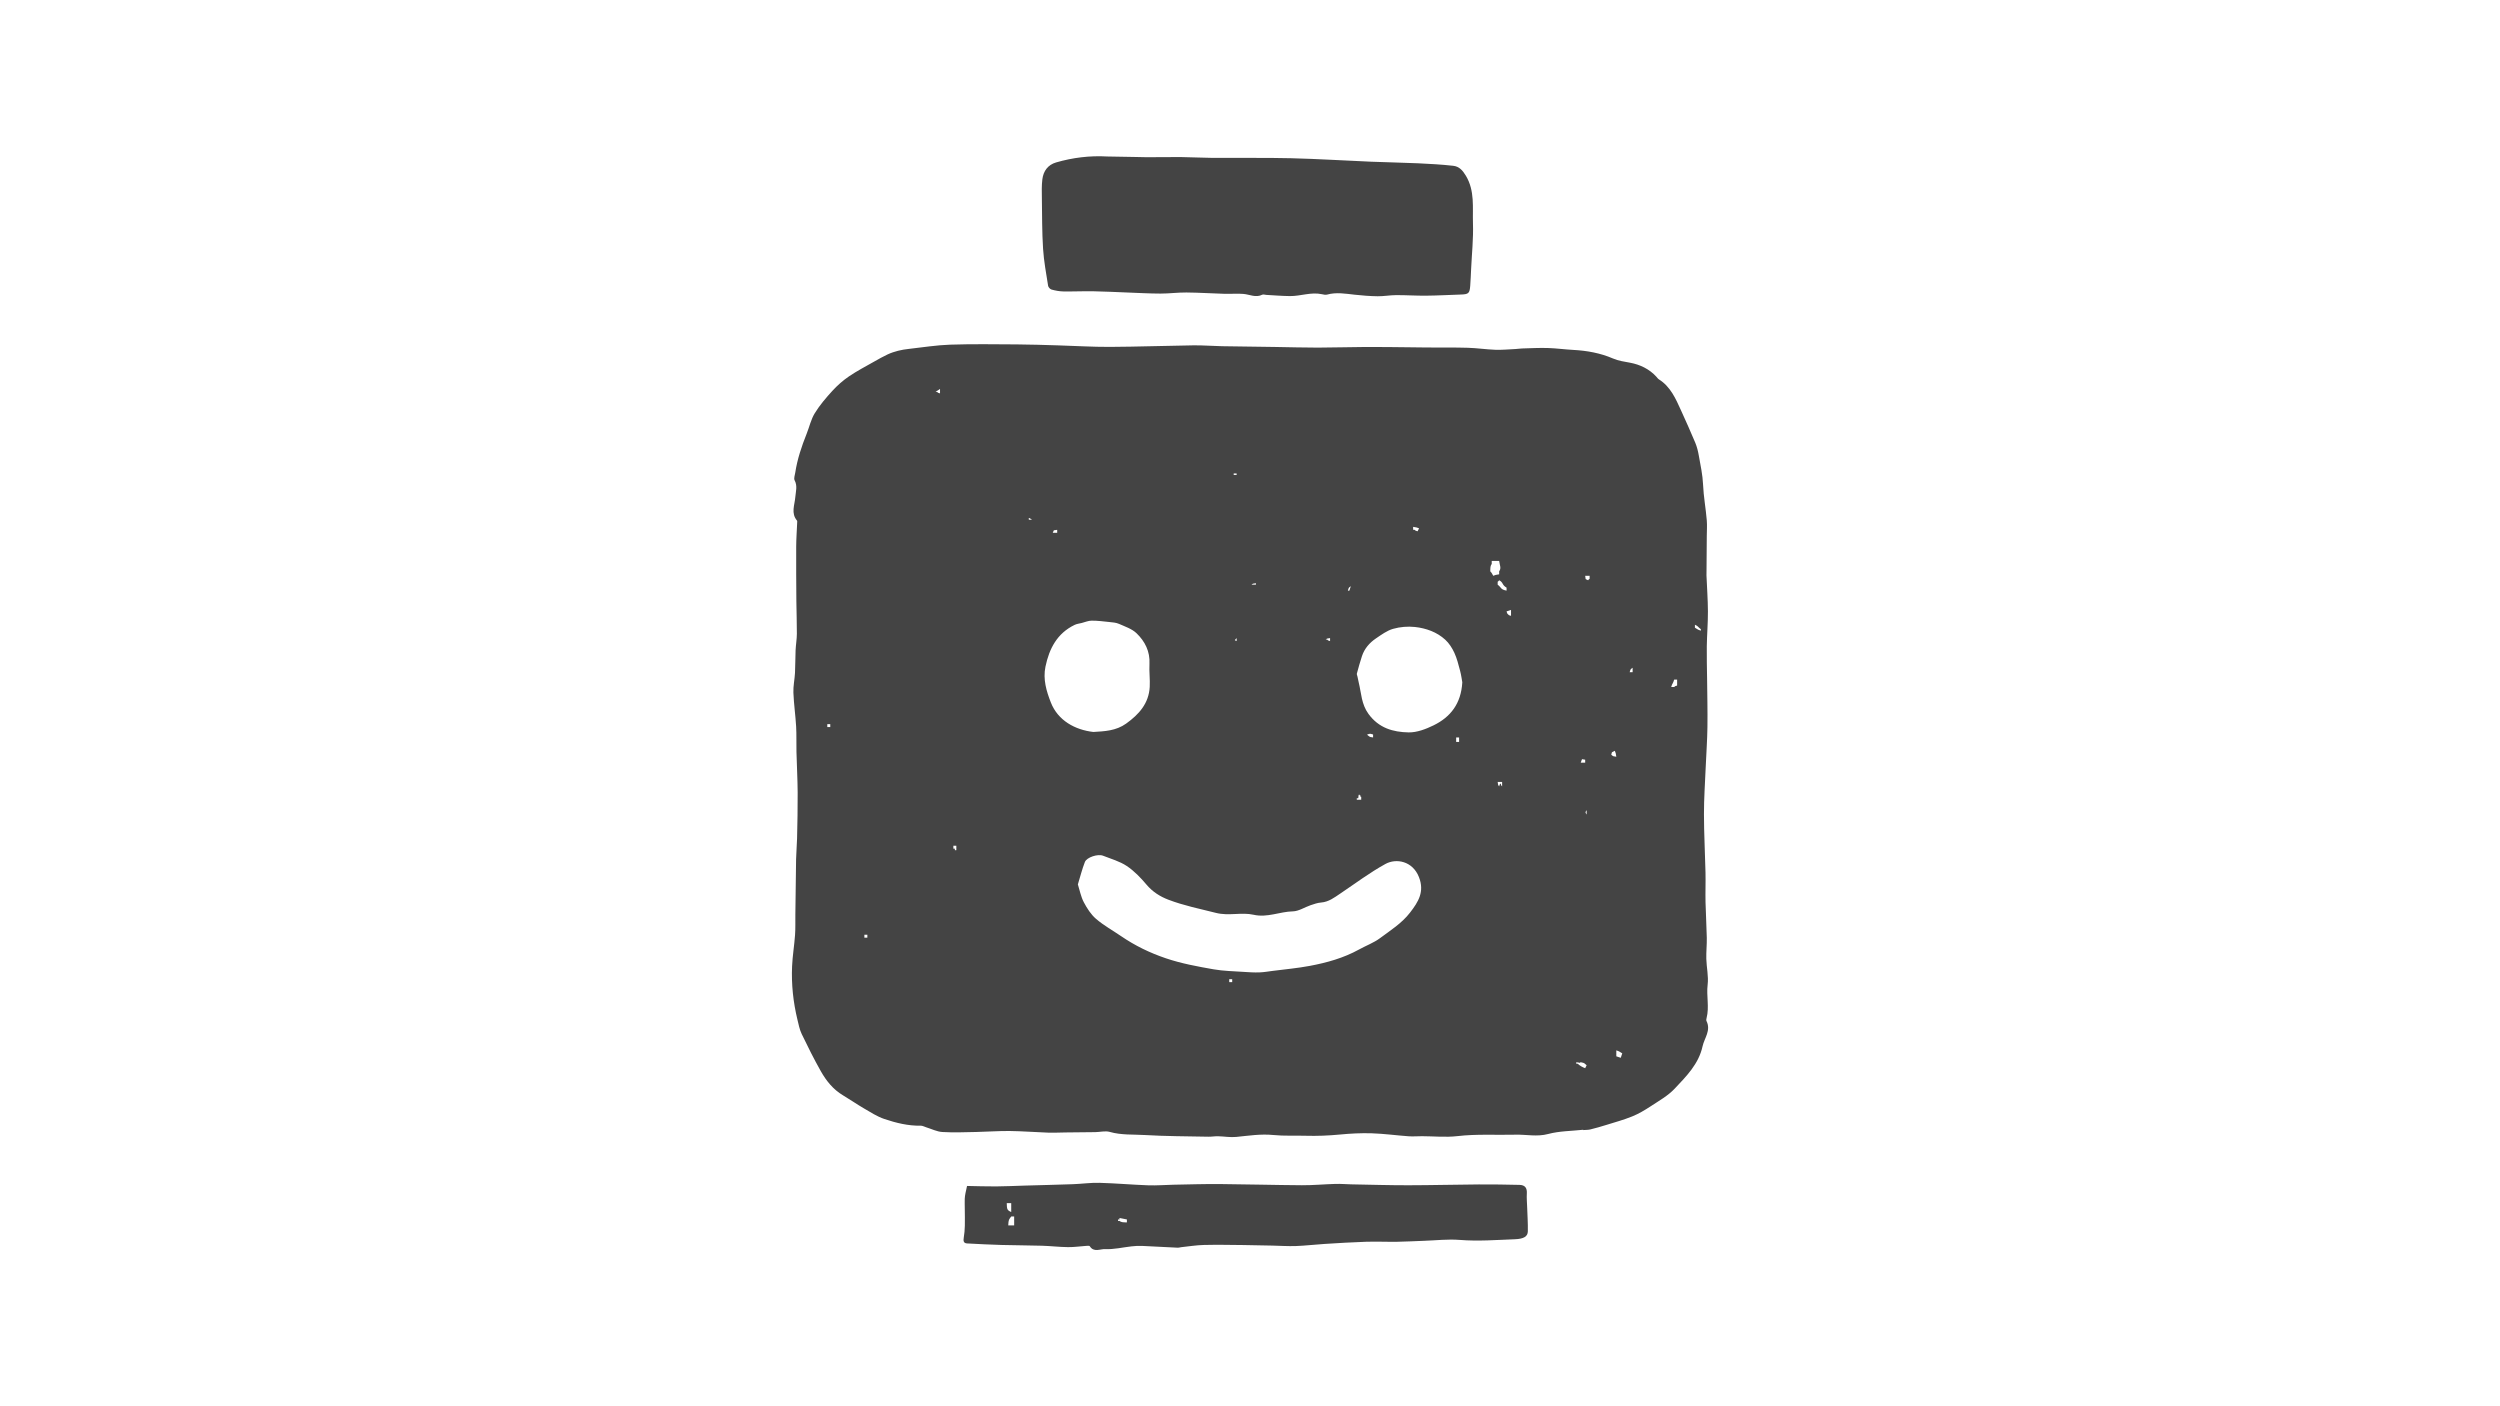 <?xml version="1.0" encoding="utf-8"?>
<!-- Generator: Adobe Illustrator 16.0.0, SVG Export Plug-In . SVG Version: 6.00 Build 0)  -->
<!DOCTYPE svg PUBLIC "-//W3C//DTD SVG 1.1//EN" "http://www.w3.org/Graphics/SVG/1.1/DTD/svg11.dtd">
<svg version="1.1" id="Layer_1" xmlns="http://www.w3.org/2000/svg" xmlns:xlink="http://www.w3.org/1999/xlink" x="0px" y="0px"
	 width="800px" height="450px" viewBox="0 0 800 450" enable-background="new 0 0 800 450" xml:space="preserve">
<g>
	<path fill-rule="evenodd" clip-rule="evenodd" fill="#444444" d="M354.306,50.076c3.003,0.052,6.005,0.104,9.009,0.158
		c1.279,0.023,2.561,0.081,3.842,0.079c3.677-0.008,7.354-0.079,11.03-0.044c3.328,0.033,6.654,0.234,9.983,0.258
		c8.352,0.055,16.708-0.092,25.057,0.109c8.531,0.208,17.055,0.758,25.585,1.112c4.999,0.209,10.002,0.278,15.001,0.508
		c3.742,0.172,7.492,0.387,11.216,0.799c1.871,0.208,2.99,1.409,4.062,3.2c2.903,4.858,2.088,10.129,2.257,15.245
		c0.161,4.859-0.364,9.741-0.593,14.612c-0.084,1.769-0.15,3.54-0.284,5.305c-0.185,2.479-0.522,2.756-3.085,2.839
		c-3.675,0.118-7.348,0.328-11.023,0.362c-3.197,0.032-6.395-0.192-9.592-0.178c-1.98,0.009-3.961,0.385-5.938,0.36
		c-2.439-0.03-4.887-0.228-7.312-0.492c-2.953-0.32-5.881-0.861-8.842-0.04c-0.5,0.139-1.108,0.004-1.642-0.115
		c-3.472-0.773-6.811,0.623-10.225,0.594c-2.527-0.021-5.054-0.243-7.579-0.377c-0.444-0.023-0.974-0.235-1.316-0.062
		c-2.08,1.045-4.017-0.081-6.021-0.25c-1.98-0.169-3.991,0.023-5.985-0.034c-4.086-0.12-8.17-0.39-12.256-0.427
		c-2.759-0.024-5.518,0.359-8.276,0.352c-3.577-0.007-7.155-0.219-10.73-0.349c-3.612-0.134-7.223-0.332-10.836-0.392
		c-3.186-0.052-6.373,0.107-9.557,0.054c-1.261-0.02-2.539-0.267-3.758-0.599c-0.455-0.124-1.031-0.743-1.104-1.205
		c-0.616-3.937-1.361-7.876-1.612-11.842c-0.343-5.367-0.304-10.76-0.382-16.141c-0.029-2.044-0.1-4.109,0.158-6.126
		c0.333-2.615,1.771-4.606,4.397-5.369C343.289,50.428,348.739,49.763,354.306,50.076z"/>
	<path fill-rule="evenodd" clip-rule="evenodd" fill="#444444" d="M488.682,386.121c-0.043-1.39-0.186-2.787-0.096-4.17
		c0.115-1.77-0.547-2.748-2.347-2.789c-4.343-0.098-8.687-0.175-13.03-0.145c-7.525,0.051-15.049,0.258-22.574,0.266
		c-6.07,0.006-12.143-0.18-18.211-0.291c-1.668-0.031-3.336-0.189-4.998-0.143c-3.61,0.101-7.219,0.447-10.826,0.426
		c-8.738-0.053-17.477-0.311-26.215-0.379c-4.964-0.039-9.929,0.122-14.893,0.213c-2.678,0.051-5.357,0.29-8.027,0.193
		c-5.218-0.188-10.426-0.658-15.643-0.798c-2.834-0.075-5.675,0.339-8.517,0.439c-5.125,0.184-10.254,0.297-15.38,0.445
		c-3.058,0.089-6.115,0.245-9.174,0.265c-3.11,0.02-6.221-0.094-9.297-0.148c-0.166,0.759-0.355,1.52-0.499,2.291
		c-0.112,0.595-0.218,1.197-0.237,1.801c-0.034,1.029,0.004,2.061,0.01,3.09c0.012,1.85,0.069,3.699,0.02,5.549
		c-0.033,1.286-0.135,2.583-0.352,3.852c-0.17,0.993-0.065,1.745,1.065,1.807c3.716,0.204,7.431,0.389,11.149,0.495
		c4.268,0.122,8.536,0.11,12.804,0.241c2.78,0.084,5.559,0.415,8.339,0.449c1.951,0.025,3.906-0.271,5.86-0.402
		c0.379-0.025,0.993-0.089,1.112,0.104c1.296,2.08,3.369,0.85,4.932,0.929c2.787,0.144,5.615-0.569,8.433-0.876
		c1.105-0.119,2.229-0.193,3.338-0.146c3.84,0.161,7.678,0.39,11.519,0.576c0.325,0.015,0.655-0.128,0.986-0.16
		c2.429-0.255,4.855-0.655,7.291-0.716c4.194-0.105,8.396-0.018,12.592,0.022c3.116,0.031,6.23,0.11,9.347,0.177
		c2.503,0.052,5.011,0.235,7.509,0.146c3.051-0.11,6.088-0.485,9.137-0.673c4.427-0.275,8.857-0.558,13.291-0.699
		c3.338-0.106,6.68,0.052,10.018,0.004c2.89-0.041,5.773-0.22,8.658-0.316c3.773-0.13,7.575-0.579,11.316-0.28
		c5.912,0.474,11.774,0.009,17.653-0.212c2.874-0.11,4.134-0.877,4.165-2.538C488.957,391.389,488.768,388.754,488.682,386.121z
		 M322.163,385.006c0.478,0,0.952,0,1.427,0c0,0.95,0,1.9,0,2.844C322.206,387.253,322.223,386.899,322.163,385.006z
		 M324.533,392.122c-0.628,0-1.259,0-1.893,0c0.075-1.925,0.232-1.843,0.949-2.845c0.315,0,0.629,0,0.943,0
		C324.533,390.228,324.533,391.174,324.533,392.122z M360.606,391.174c-1.202-0.029-1.768-0.009-2.371-0.471
		c-0.159,0-0.319,0-0.474,0c0-0.16,0-0.318,0-0.476c0.154,0,0.314,0,0.474,0c0-0.16,0-0.316,0-0.476
		c0.785,0.159,1.581,0.315,2.371,0.476C360.606,390.543,360.606,390.861,360.606,391.174z"/>
	<path fill-rule="evenodd" clip-rule="evenodd" fill="#444444" d="M546.08,326.731c-0.131-0.263-0.049-0.674,0.032-0.991
		c0.905-3.51-0.103-7.069,0.331-10.629c0.326-2.705-0.349-5.52-0.424-8.289c-0.061-2.235,0.199-4.479,0.154-6.715
		c-0.072-3.81-0.325-7.615-0.408-11.426c-0.066-3.156,0.064-6.318-0.006-9.475c-0.137-6.221-0.486-12.438-0.493-18.656
		c-0.007-5.044,0.349-10.089,0.561-15.132c0.18-4.257,0.493-8.512,0.55-12.768c0.071-5.169-0.06-10.338-0.11-15.507
		c-0.034-3.427-0.147-6.855-0.095-10.28c0.054-3.725,0.377-7.45,0.361-11.173c-0.018-3.865-0.307-7.727-0.465-11.592
		c-0.024-0.612,0.014-1.229,0.02-1.84c0.028-3.615,0.057-7.23,0.082-10.845c0.012-1.628,0.133-3.264,0-4.881
		c-0.311-3.829-1.033-7.608-1.192-11.472c-0.126-3.09-0.815-6.162-1.353-9.227c-0.248-1.408-0.59-2.836-1.137-4.151
		c-1.447-3.481-3.008-6.919-4.565-10.354c-1.708-3.769-3.356-7.589-7.079-9.933c-0.318-0.2-0.545-0.55-0.807-0.837
		c-2.26-2.485-5.232-3.888-8.372-4.479c-1.894-0.356-3.714-0.584-5.536-1.37c-4.021-1.732-8.299-2.502-12.681-2.736
		c-2.72-0.145-5.431-0.528-8.152-0.609c-2.714-0.081-5.437,0.069-8.153,0.142c-0.724,0.019-1.443,0.147-2.164,0.183
		c-2.164,0.102-4.332,0.316-6.489,0.24c-2.927-0.103-5.844-0.552-8.771-0.638c-4.344-0.13-8.693-0.065-13.038-0.091
		c-1.731-0.011-3.461-0.046-5.192-0.061c-4.775-0.043-9.551-0.13-14.325-0.108c-5.161,0.021-10.321,0.201-15.481,0.208
		c-4.522,0.006-9.045-0.14-13.567-0.207c-5.682-0.084-11.365-0.137-17.045-0.242c-3.06-0.057-6.119-0.318-9.175-0.279
		c-8.911,0.123-17.82,0.453-26.729,0.498c-5.515,0.028-11.029-0.327-16.544-0.486c-4.389-0.127-8.778-0.282-13.168-0.31
		c-7.132-0.043-14.271-0.153-21.394,0.081c-4.411,0.146-8.805,0.861-13.202,1.353c-1.158,0.129-2.322,0.306-3.449,0.596
		c-1.145,0.294-2.286,0.666-3.353,1.164c-1.497,0.699-2.941,1.516-4.378,2.335c-2.696,1.535-5.465,2.969-8.021,4.711
		c-1.922,1.309-3.713,2.892-5.285,4.606c-2.048,2.238-4.058,4.585-5.639,7.159c-1.228,1.991-1.741,4.416-2.625,6.629
		c-1.608,4.024-2.984,8.115-3.634,12.418c-0.122,0.82-0.522,1.837-0.198,2.442c0.969,1.821,0.361,3.574,0.217,5.372
		c-0.201,2.524-1.455,5.135,0.543,7.514c0.114,0.137,0.063,0.432,0.055,0.652c-0.106,2.59-0.302,5.178-0.314,7.768
		c-0.029,5.846,0.012,11.69,0.058,17.532c0.026,3.416,0.179,6.831,0.157,10.244c-0.009,1.767-0.329,3.528-0.407,5.297
		c-0.108,2.413-0.063,4.833-0.19,7.245c-0.111,2.104-0.594,4.207-0.513,6.295c0.14,3.623,0.664,7.23,0.876,10.854
		c0.156,2.703,0.038,5.42,0.105,8.129c0.108,4.347,0.356,8.689,0.385,13.035c0.033,4.886-0.088,9.773-0.19,14.658
		c-0.047,2.219-0.275,4.434-0.315,6.652c-0.107,5.923-0.16,11.846-0.234,17.769c-0.026,2.173,0.056,4.354-0.101,6.515
		c-0.241,3.331-0.801,6.643-0.946,9.975c-0.25,5.758,0.353,11.465,1.711,17.076c0.378,1.56,0.688,3.184,1.374,4.613
		c1.921,4.002,3.909,7.98,6.089,11.846c1.749,3.102,3.957,5.881,7.12,7.759c2.251,1.337,4.401,2.847,6.664,4.163
		c2.131,1.238,4.245,2.629,6.552,3.405c3.752,1.265,7.627,2.224,11.667,2.151c0.579-0.013,1.164,0.336,1.749,0.516
		c1.718,0.525,3.415,1.397,5.158,1.503c3.612,0.218,7.25,0.065,10.875-0.007c3.566-0.07,7.131-0.354,10.693-0.312
		c4.088,0.047,8.174,0.384,12.262,0.524c1.881,0.063,3.768-0.043,5.65-0.063c3.152-0.035,6.303-0.053,9.455-0.1
		c1.552-0.023,3.215-0.48,4.636-0.072c3.696,1.06,7.476,0.775,11.2,0.999c6.772,0.405,13.569,0.398,20.357,0.538
		c1.029,0.02,2.061-0.168,3.091-0.146c1.944,0.045,3.911,0.409,5.825,0.218c3.962-0.393,7.867-1.019,11.898-0.612
		c3.403,0.343,6.857,0.135,10.287,0.238c3.68,0.111,7.337-0.045,11.006-0.393c3.369-0.323,6.774-0.502,10.152-0.396
		c3.943,0.127,7.869,0.668,11.808,0.955c1.429,0.104,2.876-0.03,4.313-0.026c3.769,0.013,7.58,0.411,11.295-0.023
		c6.228-0.728,12.441-0.304,18.659-0.46c3.448-0.086,6.83,0.729,10.376-0.217c3.613-0.963,7.487-0.947,11.248-1.359
		c0.002,0.033,0.004,0.064,0.004,0.098c0.76-0.064,1.543-0.026,2.271-0.205c1.723-0.423,3.43-0.912,5.122-1.441
		c2.774-0.864,5.593-1.633,8.278-2.725c2.043-0.83,3.988-1.976,5.836-3.195c2.673-1.764,5.578-3.383,7.738-5.672
		c3.725-3.951,7.687-7.888,8.928-13.541C545.396,332.173,547.58,329.752,546.08,326.731z M265.686,232.664c-0.315,0-0.626,0-0.949,0
		c0-0.315,0-0.634,0-0.95c0.323,0,0.634,0,0.949,0C265.686,232.03,265.686,232.349,265.686,232.664z M277.553,300.057
		c-0.314,0-0.629,0-0.951,0c0-0.316,0-0.633,0-0.951c0.322,0,0.637,0,0.951,0C277.553,299.424,277.553,299.74,277.553,300.057z
		 M300.808,125.884c-0.879-0.31-0.433-0.037-0.949-0.478c-0.16,0-0.315,0-0.474,0c0.183-0.239,0.625-0.351,1.423-0.948
		C300.808,124.934,300.808,125.406,300.808,125.884z M306.026,272.057c-0.157,0-0.315,0-0.473,0c0-0.159,0-0.318,0-0.478
		c-0.158,0-0.318,0-0.476,0c0-0.314,0-0.632,0-0.948c0.317,0,0.633,0,0.948,0C306.026,271.105,306.026,271.579,306.026,272.057z
		 M452.203,168.595c1.103,0.138,1.176,0.212,1.902,0.475c-0.162,0.315-0.316,0.628-0.48,0.944c-0.872-0.304-0.433-0.03-0.949-0.469
		c-0.155,0-0.318,0-0.473,0C452.203,169.23,452.203,168.91,452.203,168.595z M434.168,255.443c0.163,0,0.315,0,0.479,0
		c0,0,0.062-1.846,0.471-0.949c0.663,0.116-0.191,0.535,0.471,0.476c0,0.314,0,0.631,0,0.95c-0.471,0-0.941,0-1.42,0
		C434.168,255.76,434.168,255.601,434.168,255.443z M432.266,187.578c-0.152,0.475-0.314,0.946-0.469,1.426
		c-0.163,0-0.316,0-0.479,0C431.696,187.869,431.474,188.182,432.266,187.578z M425.623,204.189c0,0.316,0,0.632,0,0.951
		c-0.872-0.312-0.432-0.036-0.949-0.479c-0.152,0-0.316,0-0.469,0C424.729,204.251,424.611,204.347,425.623,204.189z
		 M401.896,186.627c0,0.159,0,0.314,0,0.476c-0.473,0-0.949,0-1.424,0C400.997,186.691,400.885,186.786,401.896,186.627z
		 M394.781,151.509c0.315,0,0.625,0,0.941,0c0,0.157,0,0.316,0,0.474c-0.316,0-0.626,0-0.941,0
		C394.781,151.825,394.781,151.666,394.781,151.509z M395.723,204.189c0,0.316,0,0.632,0,0.951
		C394.843,204.788,395.139,204.932,395.723,204.189z M338.302,169.545c0,0.312,0,0.629,0,0.948c-0.476,0-0.952,0-1.426,0
		C337.494,169.29,336.782,169.867,338.302,169.545z M329.283,165.745c0.315,0.157,0.634,0.315,0.95,0.474
		C330.193,166.242,328.742,166.647,329.283,165.745z M336.276,224.804c-1.41-3.595-2.571-7.428-1.731-11.465
		c1.207-5.798,3.737-10.672,9.343-13.379c0.685-0.33,1.491-0.411,2.243-0.602c1.061-0.268,2.123-0.743,3.186-0.747
		c1.904-0.009,3.814,0.234,5.716,0.44c1.025,0.11,2.119,0.177,3.039,0.585c1.944,0.862,4.136,1.582,5.612,2.998
		c2.693,2.586,4.361,5.829,4.145,9.822c-0.134,2.438,0.216,4.9,0.084,7.335c-0.283,5.301-3.424,8.796-7.535,11.751
		c-3.26,2.342-6.943,2.471-10.506,2.688C344.012,233.56,338.534,230.566,336.276,224.804z M394.305,314.292c-0.32,0-0.636,0-0.953,0
		c0-0.315,0-0.633,0-0.95c0.317,0,0.633,0,0.953,0C394.305,313.659,394.305,313.977,394.305,314.292z M451.217,292.025
		c-2.663,3.444-6.236,5.67-9.598,8.172c-2.027,1.511-4.502,2.408-6.74,3.646c-4.928,2.723-10.28,4.213-15.749,5.239
		c-3.925,0.737-7.921,1.092-11.89,1.605c-1.43,0.186-2.861,0.44-4.299,0.484c-1.646,0.051-3.303-0.052-4.949-0.167
		c-3.211-0.226-6.459-0.262-9.614-0.817c-5.154-0.906-10.286-1.834-15.312-3.538c-5.143-1.741-9.871-4.038-14.307-7.075
		c-2.678-1.831-5.56-3.42-8.006-5.518c-1.646-1.41-2.918-3.403-3.943-5.353c-0.926-1.759-1.293-3.814-1.894-5.697
		c0.787-2.563,1.367-4.923,2.245-7.164c0.594-1.517,4.164-2.663,5.794-2.019c2.578,1.021,5.352,1.789,7.617,3.3
		c2.392,1.596,4.472,3.782,6.345,5.999c1.92,2.272,4.287,3.756,6.929,4.771c4.939,1.896,10.131,2.931,15.25,4.23
		c4.131,1.05,8.172-0.281,12.071,0.603c4.393,0.993,8.334-1.001,12.537-1.09c1.898-0.042,3.76-1.316,5.66-1.962
		c1.105-0.373,2.241-0.779,3.387-0.867c2.423-0.189,4.211-1.575,6.102-2.844c4.797-3.22,9.441-6.727,14.488-9.498
		c3.434-1.885,8.701-0.962,10.727,4.224C455.881,285.333,453.904,288.553,451.217,292.025z M437.49,235.035
		c1.158-0.312,0.74-0.301,1.898,0c0,0.319,0,0.635,0,0.951c-1.012-0.172-0.896-0.068-1.422-0.476
		C437.443,235.085,437.916,235.557,437.49,235.035z M466.912,237.409c-0.316,0-0.627,0-0.942,0c0-0.479,0-0.948,0-1.423
		c0.315,0,0.626,0,0.942,0C466.912,236.461,466.912,236.931,466.912,237.409z M458.771,232.098c-2.473,1.211-5.346,2.319-8.016,2.27
		c-4.953-0.093-9.546-1.371-12.851-5.93c-2.281-3.145-2.267-6.633-3.109-10.025c-0.159-0.639-0.274-1.291-0.413-1.937
		c-0.064-0.317-0.258-0.669-0.184-0.945c0.511-1.87,1.022-3.743,1.633-5.583c0.805-2.417,2.424-4.273,4.488-5.666
		c1.736-1.171,3.516-2.498,5.477-3.055c2.221-0.631,4.703-0.844,7.001-0.59c3.554,0.395,6.987,1.603,9.686,4.073
		c1.228,1.127,2.207,2.659,2.911,4.188c0.838,1.818,1.318,3.815,1.838,5.765c0.369,1.384,0.546,2.816,0.705,3.679
		C467.541,225.201,464.146,229.458,458.771,232.098z M482.104,188.053c0,0.314,0,0.631,0,0.951c-2.014-0.374-1.598-0.978-2.85-1.901
		c0-0.316,0-0.633,0-0.95c0.52-0.424,0.057,0.049,0.475-0.474C481.146,186.422,480.521,187.117,482.104,188.053z M476.885,182.83
		c0.029-1.199,0.006-1.764,0.469-2.371c0-0.317,0-0.63,0-0.95c0.797,0,1.585,0,2.375,0c0.197,1.489,0.764,2.251,0,3.321
		c0,0.316,0,0.635,0,0.951c-1.105,0.138-1.176,0.211-1.895,0.475C477.518,183.656,477.338,183.271,476.885,182.83z M480.678,251.646
		c-0.442-0.521-0.177-0.063-0.473-0.949c-0.44,0.519-0.179,0.062-0.477,0.949c-0.412-0.529-0.311-0.406-0.475-1.424
		c0.475,0,0.951,0,1.424,0C480.678,250.697,480.678,251.173,480.678,251.646z M483.527,197.07c-0.879-0.309-0.432-0.035-0.952-0.474
		c-0.438-0.521-0.178-0.066-0.472-0.952c0.472-0.156,0.945-0.317,1.424-0.473C483.527,195.806,483.527,196.438,483.527,197.07z
		 M507.258,243.104c0,0.315,0,0.634,0,0.95c-0.482,0-0.952,0-1.425,0C506.423,242.447,506.021,243.033,507.258,243.104z
		 M507.258,341.819c-0.905-0.325-1.749-0.817-2.38-1.426c-0.157,0-0.312,0-0.474,0c0-0.156,0-0.316,0-0.477
		c1.359,0.074,0.688,0.394,1.429,0c1.501,0.301,0.997,0.312,1.894,0.952C507.574,341.184,507.41,341.502,507.258,341.819z
		 M507.727,260.661c-0.469-0.775-0.503-0.639,0-1.42C507.727,259.717,507.727,260.189,507.727,260.661z M508.677,185.207
		c-0.518,0.423-0.054-0.049-0.471,0.472c-1.207-0.62-0.626,0.093-0.948-1.423c0.469,0,0.948,0,1.419,0
		C508.677,184.572,508.677,184.888,508.677,185.207z M515.799,240.733c0.316-0.159,0.635-0.319,0.943-0.476
		c0.27,0.721,0.355,0.782,0.478,1.897c-1.011-0.178-0.893-0.063-1.421-0.478C515.281,240.885,515.753,241.678,515.799,240.733z
		 M518.641,338.496c-0.469-0.157-0.951-0.314-1.421-0.475c0-0.633,0-1.27,0-1.9c1.121,0.332,1.05,0.497,1.9,0.949
		C518.959,337.547,518.805,338.021,518.641,338.496z M522.439,215.101c-0.314,0-0.631,0-0.946,0
		c0.377-1.126,0.152-0.812,0.946-1.422C522.439,214.153,522.439,214.629,522.439,215.101z M536.68,219.377
		c-0.873,0.304-0.432,0.031-0.949,0.471c-0.316,0-0.637,0-0.952,0c0.36-1.257,0.61-1.105,0.952-2.373c0.315,0,0.629,0,0.949,0
		C536.68,218.107,536.68,218.742,536.68,219.377z M544.27,201.812c-1.119-0.334-1.057-0.489-1.898-0.947c0-0.315,0-0.632,0-0.95
		c1.128,0.466,1.012,0.821,1.898,1.423C544.27,201.497,544.27,201.657,544.27,201.812z"/>
</g>
</svg>
